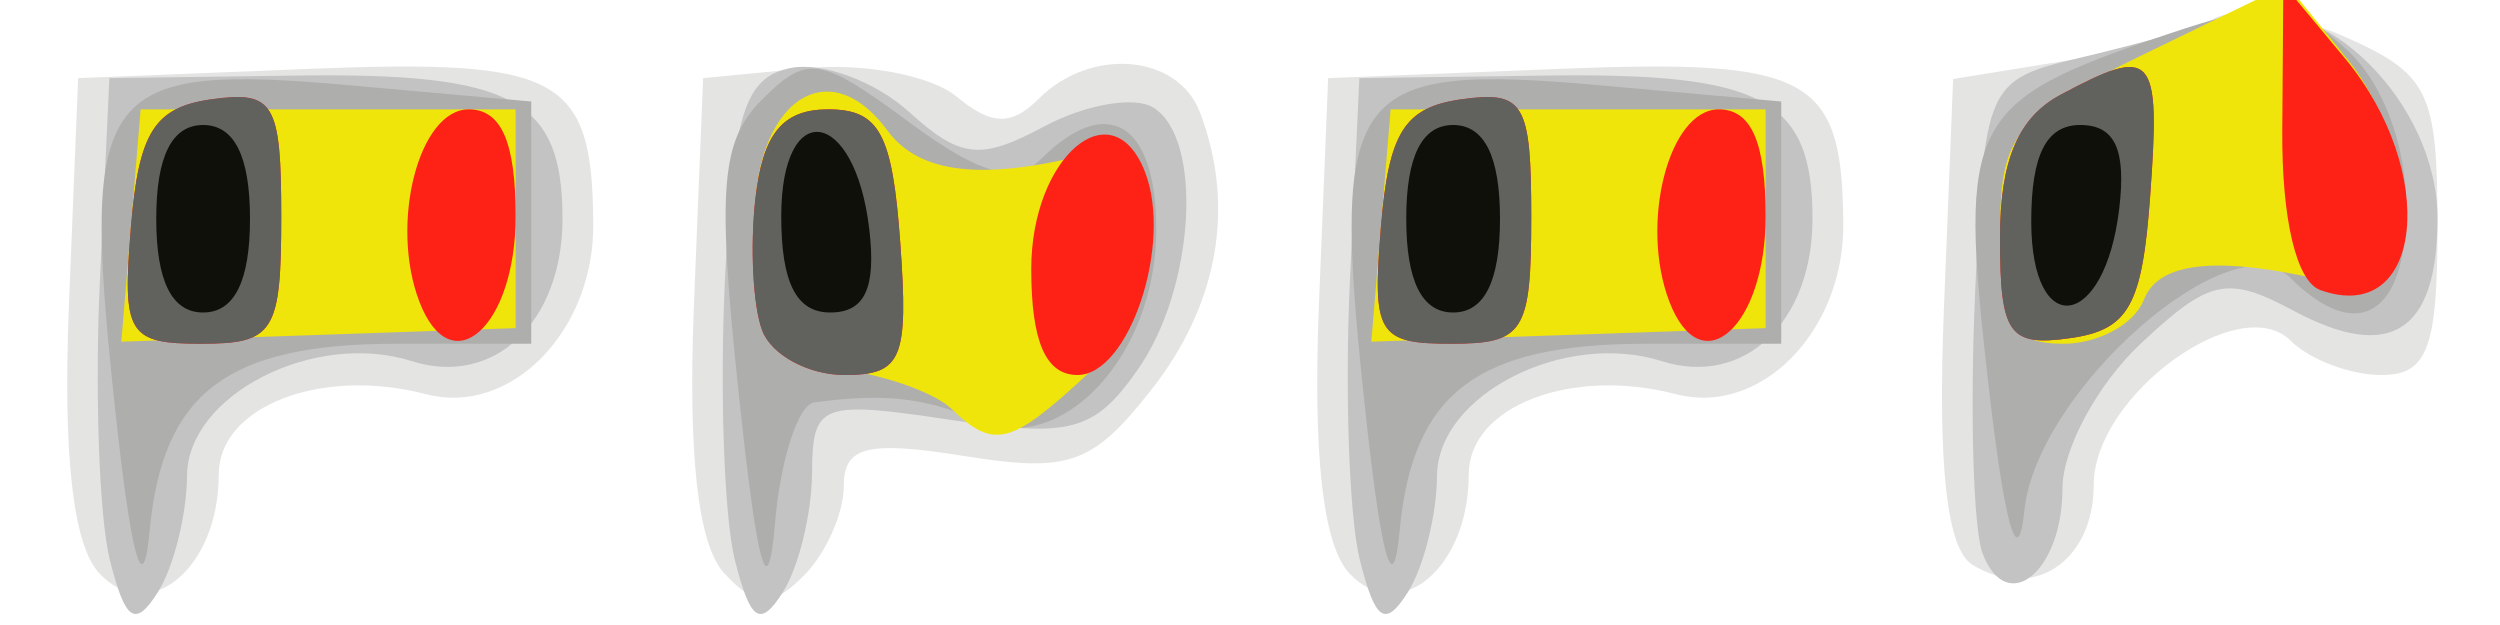 <?xml version="1.0" encoding="UTF-8" standalone="no"?>
<!-- Created with Inkscape (http://www.inkscape.org/) -->
<svg
   xmlns:dc="http://purl.org/dc/elements/1.1/"
   xmlns:cc="http://web.resource.org/cc/"
   xmlns:rdf="http://www.w3.org/1999/02/22-rdf-syntax-ns#"
   xmlns:svg="http://www.w3.org/2000/svg"
   xmlns="http://www.w3.org/2000/svg"
   xmlns:xlink="http://www.w3.org/1999/xlink"
   xmlns:sodipodi="http://sodipodi.sourceforge.net/DTD/sodipodi-0.dtd"
   xmlns:inkscape="http://www.inkscape.org/namespaces/inkscape"
   id="svg11"
   sodipodi:version="0.32"
   inkscape:version="0.44"
   width="80"
   height="20"
   version="1.0"
   sodipodi:docbase="/home/kde4/Developpements/C++/games/ksirk/ksirk/skins/realpol/Images/sprites"
   sodipodi:docname="belgium.svg">
  <defs
     id="defs14" />
  <sodipodi:namedview
     inkscape:window-height="593"
     inkscape:window-width="928"
     inkscape:pageshadow="2"
     inkscape:pageopacity="0.0"
     guidetolerance="10.0"
     gridtolerance="10.0"
     objecttolerance="10.0"
     borderopacity="1.0"
     bordercolor="#666666"
     pagecolor="#ffffff"
     id="base"
     inkscape:zoom="10.525"
     inkscape:cx="40"
     inkscape:cy="9.9524941"
     inkscape:window-x="0"
     inkscape:window-y="0"
     inkscape:current-layer="g2195" />
  <g
     id="g2195">
    <path
       style="fill:#e4e4e3"
       d="M 3.178,18.345 C 2.335,17.443 2.011,14.573 2.206,9.745 L 2.5,2.5 L 9.912,2.203 C 17.946,1.881 18.958,2.435 18.985,7.179 C 19.004,10.612 16.336,13.321 13.631,12.614 C 10.272,11.735 7,13.002 7,15.18 C 7,18.189 4.763,20.042 3.178,18.345 z M 23.178,18.345 C 22.335,17.443 22.011,14.573 22.206,9.745 L 22.5,2.5 L 25.815,2.182 C 27.639,2.007 29.795,2.415 30.608,3.089 C 31.726,4.018 32.366,4.034 33.242,3.158 C 34.9,1.5 37.682,1.73 38.393,3.582 C 39.544,6.58 38.994,9.738 36.846,12.468 C 34.958,14.868 34.218,15.131 30.846,14.591 C 27.745,14.096 27,14.283 27,15.56 C 27,16.43 26.425,17.718 25.722,18.421 C 24.684,19.459 24.205,19.445 23.178,18.345 z M 43.178,18.345 C 42.335,17.443 42.011,14.573 42.206,9.745 L 42.5,2.5 L 49.912,2.203 C 57.946,1.881 58.958,2.435 58.985,7.179 C 59.004,10.612 56.336,13.321 53.631,12.614 C 50.272,11.735 47,13.002 47,15.18 C 47,18.189 44.763,20.042 43.178,18.345 z M 63.112,18.069 C 62.3,17.567 62.003,14.908 62.203,9.926 L 62.5,2.528 L 66.034,1.956 C 67.978,1.642 70.126,1.04 70.807,0.619 C 71.489,0.198 73.386,0.446 75.023,1.171 C 77.724,2.366 78,2.93 78,7.244 C 78,11.157 77.681,12 76.2,12 C 75.21,12 73.908,11.508 73.307,10.907 C 71.664,9.264 67,12.667 67,15.508 C 67,17.976 65.045,19.264 63.112,18.069 z "
       id="path2209" />
    <path
       style="fill:#c3c3c3"
       d="M 3.515,17.917 C 3.173,16.554 3.03,12.527 3.197,8.969 L 3.5,2.5 L 9.5,2.418 C 16.423,2.323 18,3.173 18,7 C 18,10.315 15.805,12.39 13.18,11.557 C 10.058,10.566 6.002,12.634 5.985,15.225 C 5.976,16.476 5.557,18.152 5.053,18.948 C 4.327,20.096 4.009,19.883 3.515,17.917 z M 23.515,17.917 C 23.173,16.554 23.03,12.532 23.197,8.979 C 23.446,3.661 23.822,2.459 25.324,2.172 C 26.328,1.981 28.02,2.613 29.084,3.576 C 30.737,5.072 31.369,5.14 33.414,4.046 C 34.732,3.341 36.302,3.069 36.905,3.441 C 38.518,4.438 38.236,9.217 36.41,11.825 C 35.019,13.811 34.268,14.013 30.41,13.434 C 26.257,12.811 25.999,12.91 25.985,15.136 C 25.976,16.436 25.557,18.152 25.053,18.948 C 24.327,20.096 24.009,19.883 23.515,17.917 z M 43.515,17.917 C 43.173,16.554 43.03,12.527 43.197,8.969 L 43.5,2.5 L 49.5,2.418 C 56.423,2.323 58,3.173 58,7 C 58,10.315 55.805,12.39 53.18,11.557 C 50.058,10.566 46.002,12.634 45.985,15.225 C 45.976,16.476 45.557,18.152 45.053,18.948 C 44.327,20.096 44.009,19.883 43.515,17.917 z M 63.444,17.714 C 63.146,16.937 63.036,13.213 63.201,9.438 C 63.493,2.729 63.567,2.559 66.5,1.863 C 68.15,1.472 70.402,0.869 71.505,0.523 C 74.318,-0.358 78,3.302 78,6.98 C 78,10.628 76.492,11.601 73.401,9.947 C 71.27,8.806 70.706,8.928 68.496,11.003 C 67.123,12.293 66,14.369 66,15.615 C 66,18.288 64.224,19.746 63.444,17.714 z "
       id="path2207" />
    <path
       style="fill:#aeaead"
       d="M 3.635,12.632 C 2.6,2.792 3.199,2.014 11.25,2.734 L 17,3.248 L 17,7.124 L 17,11 L 12.691,11 C 7.26,11 5.199,12.565 4.787,17 C 4.573,19.304 4.179,17.812 3.635,12.632 z M 23.643,12.632 C 22.941,6.027 23.061,4.51 24.389,3.183 C 25.83,1.741 26.245,1.805 29.083,3.903 C 31.35,5.58 32.495,5.905 33.298,5.102 C 35.43,2.97 37,3.921 37,7.345 C 37,11.391 33.968,14.635 31.287,13.458 C 29.612,12.722 28.305,12.576 26.06,12.875 C 25.544,12.944 24.976,14.688 24.799,16.75 C 24.571,19.42 24.238,18.235 23.643,12.632 z M 43.635,12.632 C 42.6,2.792 43.199,2.014 51.25,2.734 L 57,3.248 L 57,7.124 L 57,11 L 52.691,11 C 47.26,11 45.199,12.565 44.787,17 C 44.573,19.304 44.179,17.812 43.635,12.632 z M 63.612,12.147 C 62.669,3.85 62.98,3.248 69.321,1.108 C 72.69,-0.028 73.371,0.026 75.071,1.564 C 76.244,2.626 77,4.621 77,6.655 C 77,10.087 75.429,11.029 73.285,8.885 C 71.419,7.019 65.187,12.471 64.782,16.325 C 64.57,18.343 64.143,16.82 63.612,12.147 z "
       id="path2205" />
    <path
       style="fill:#f0e50b"
       d="M 30.45,13.085 C 29.927,12.581 28.375,12.019 27,11.835 C 24.905,11.554 24.45,10.891 24.189,7.742 C 23.842,3.545 26.358,1.411 28.395,4.175 C 29.43,5.579 31.467,5.799 35,4.887 C 37.558,4.227 37.46,9.494 34.869,11.907 C 32.352,14.252 31.811,14.396 30.45,13.085 z M 4.192,7.217 L 4.5,3.5 L 10.5,3.5 L 16.5,3.5 L 16.5,7 L 16.5,10.5 L 10.192,10.717 L 3.883,10.934 L 4.192,7.217 z M 44.192,7.217 L 44.5,3.5 L 50.5,3.5 L 56.5,3.5 L 56.5,7 L 56.5,10.5 L 50.192,10.717 L 43.883,10.934 L 44.192,7.217 z M 64,7.487 C 64,4.303 64.431,3.765 68.593,1.743 L 73.186,-0.489 L 75.143,1.928 C 77.427,4.748 77.328,9.708 75,9.124 C 71.14,8.156 69.096,8.307 68.602,9.596 C 68.305,10.368 67.149,11 66.031,11 C 64.375,11 64,10.351 64,7.487 z "
       id="path2203" />
    <path
       style="fill:#fe2116"
       d="M 24.394,10.584 C 24.095,9.806 23.997,7.893 24.175,6.334 C 24.411,4.275 25.047,3.5 26.5,3.5 C 28.138,3.5 28.556,4.269 28.807,7.75 C 29.078,11.492 28.865,12 27.026,12 C 25.877,12 24.693,11.363 24.394,10.584 z M 33,8.607 C 33,5.007 35.603,2.802 36.646,5.519 C 37.528,7.819 36.132,12 34.481,12 C 33.464,12 33,10.937 33,8.607 z M 4.19,7.25 C 4.439,4.238 4.943,3.437 6.75,3.18 C 8.767,2.894 9,3.282 9,6.93 C 9,10.63 8.767,11 6.44,11 C 4.092,11 3.905,10.688 4.19,7.25 z M 13.421,9.656 C 12.462,7.155 13.399,3.5 15,3.5 C 16.041,3.5 16.5,4.546 16.5,6.917 C 16.5,10.462 14.436,12.299 13.421,9.656 z M 44.19,7.25 C 44.439,4.238 44.943,3.437 46.75,3.18 C 48.767,2.894 49,3.282 49,6.93 C 49,10.63 48.767,11 46.44,11 C 44.092,11 43.905,10.688 44.19,7.25 z M 53.421,9.656 C 52.462,7.155 53.399,3.5 55,3.5 C 56.041,3.5 56.5,4.546 56.5,6.917 C 56.5,10.462 54.436,12.299 53.421,9.656 z M 64,7.605 C 64,5.134 64.582,3.759 65.934,3.035 C 68.913,1.441 69.137,1.693 68.807,6.25 C 68.552,9.783 68.12,10.554 66.25,10.82 C 64.281,11.099 64,10.698 64,7.605 z M 74.25,9.282 C 73.486,9.008 73.013,7.021 73.033,4.167 L 73.067,-0.5 L 75.033,1.861 C 78.064,5.499 77.54,10.462 74.25,9.282 z "
       id="path2201" />
    <path
       style="fill:#61615e"
       d="M 24.394,10.584 C 24.095,9.806 23.997,7.893 24.175,6.334 C 24.411,4.275 25.047,3.5 26.5,3.5 C 28.138,3.5 28.556,4.269 28.807,7.75 C 29.078,11.492 28.865,12 27.026,12 C 25.877,12 24.693,11.363 24.394,10.584 z M 4.19,7.25 C 4.439,4.238 4.943,3.437 6.75,3.18 C 8.767,2.894 9,3.282 9,6.93 C 9,10.63 8.767,11 6.44,11 C 4.092,11 3.905,10.688 4.19,7.25 z M 44.19,7.25 C 44.439,4.238 44.943,3.437 46.75,3.18 C 48.767,2.894 49,3.282 49,6.93 C 49,10.63 48.767,11 46.44,11 C 44.092,11 43.905,10.688 44.19,7.25 z M 64,7.605 C 64,5.134 64.582,3.759 65.934,3.035 C 68.913,1.441 69.137,1.693 68.807,6.25 C 68.552,9.783 68.12,10.554 66.25,10.82 C 64.281,11.099 64,10.698 64,7.605 z "
       id="path2199" />
    <path
       style="fill:#10100a"
       d="M 5,7 C 5,5 5.5,4 6.5,4 C 7.5,4 8,5 8,7 C 8,9 7.5,10 6.5,10 C 5.5,10 5,9 5,7 z M 25,6.917 C 25,3.091 27.356,3.434 27.816,7.327 C 28.041,9.221 27.677,10 26.566,10 C 25.483,10 25,9.049 25,6.917 z M 45,7 C 45,5 45.5,4 46.5,4 C 47.5,4 48,5 48,7 C 48,9 47.5,10 46.5,10 C 45.5,10 45,9 45,7 z M 65,7.083 C 65,4.951 65.483,4 66.566,4 C 67.677,4 68.041,4.779 67.816,6.673 C 67.356,10.566 65,10.909 65,7.083 z "
       id="path2197" />
  </g>
</svg>
